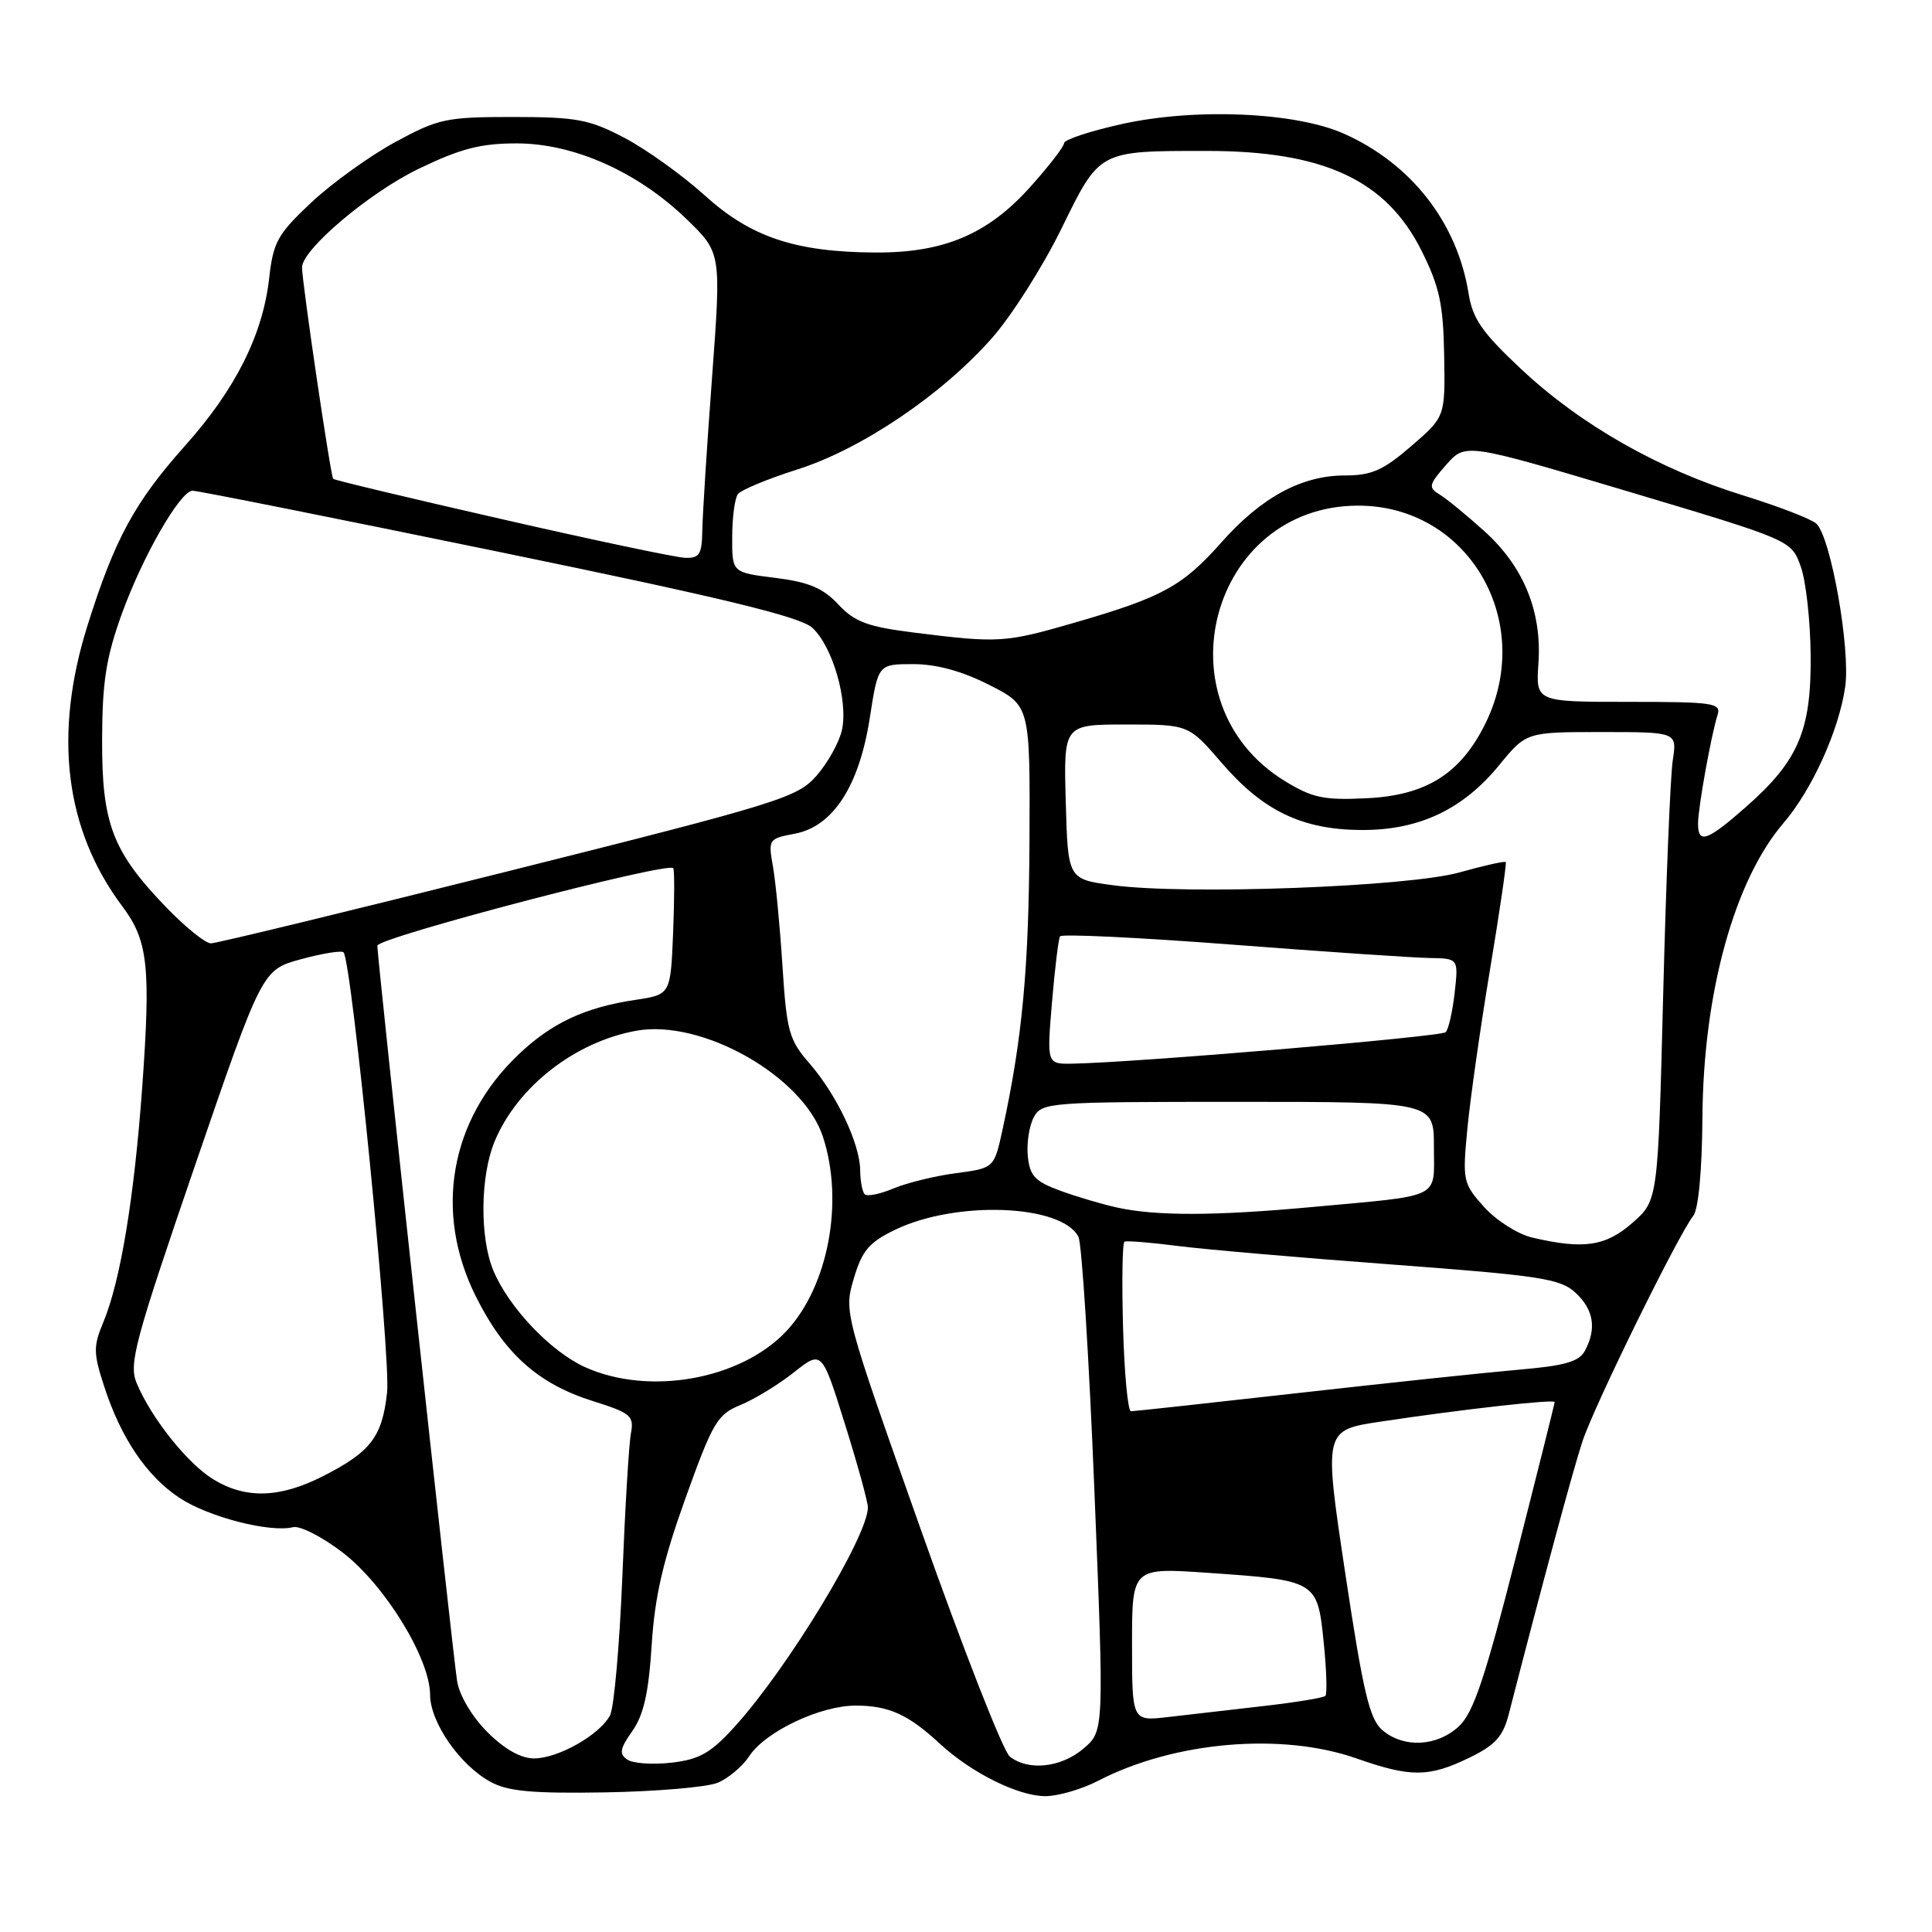 <?xml version="1.0" encoding="UTF-8" standalone="no"?>
<!DOCTYPE svg PUBLIC "-//W3C//DTD SVG 1.1//EN" "http://www.w3.org/Graphics/SVG/1.1/DTD/svg11.dtd" >
<svg xmlns="http://www.w3.org/2000/svg" xmlns:xlink="http://www.w3.org/1999/xlink" version="1.1" viewBox="0 0 256 256">
 <g >
 <path fill="currentColor"
d=" M 95.08 236.23 C 96.49 235.65 98.38 234.07 99.27 232.71 C 101.40 229.45 108.67 226.00 113.38 226.00 C 117.75 226.00 120.35 227.17 124.50 231.02 C 128.69 234.90 134.91 238.00 138.52 238.00 C 140.20 238.00 143.36 237.08 145.54 235.95 C 155.58 230.75 169.84 229.52 179.74 233.00 C 186.92 235.52 189.32 235.51 194.67 232.92 C 198.12 231.25 199.15 230.11 199.91 227.17 C 204.40 209.72 208.44 194.74 209.68 191.00 C 211.22 186.30 222.41 163.54 224.37 161.10 C 225.05 160.25 225.53 155.09 225.58 148.10 C 225.69 131.58 229.80 116.66 236.33 109.05 C 240.11 104.64 243.67 96.77 244.50 91.00 C 245.21 85.98 242.60 71.20 240.68 69.39 C 240.03 68.78 235.68 67.10 231.00 65.65 C 219.83 62.20 209.49 56.32 201.63 48.97 C 196.41 44.09 195.14 42.27 194.60 38.92 C 193.10 29.50 187.00 21.68 178.05 17.70 C 171.62 14.85 158.35 14.28 148.64 16.44 C 144.44 17.37 141.00 18.51 141.00 18.96 C 141.00 19.41 138.96 22.05 136.47 24.82 C 130.87 31.05 125.03 33.51 116.00 33.46 C 105.40 33.40 99.49 31.43 93.38 25.89 C 90.44 23.23 85.67 19.81 82.77 18.28 C 78.09 15.82 76.44 15.51 68.00 15.50 C 59.13 15.50 58.09 15.72 52.38 18.82 C 49.01 20.65 44.01 24.25 41.26 26.82 C 36.79 31.02 36.21 32.05 35.67 36.83 C 34.83 44.35 31.22 51.56 24.54 59.04 C 17.84 66.55 15.22 71.37 11.62 82.80 C 7.04 97.31 8.59 109.92 16.20 120.08 C 19.62 124.64 19.99 128.06 18.85 143.99 C 17.78 158.77 15.96 169.76 13.68 175.23 C 12.36 178.38 12.37 179.31 13.78 183.63 C 16.01 190.54 19.42 195.59 23.79 198.48 C 27.61 201.01 35.77 203.11 38.83 202.36 C 39.75 202.13 42.71 203.65 45.41 205.72 C 50.99 210.01 56.97 219.74 56.99 224.56 C 57.00 228.22 60.93 233.89 64.99 236.10 C 67.30 237.37 70.52 237.66 80.21 237.50 C 86.97 237.38 93.66 236.81 95.08 236.23 Z  M 83.13 233.16 C 82.01 232.40 82.13 231.72 83.79 229.37 C 85.29 227.24 85.95 224.29 86.35 218.00 C 86.75 211.58 87.85 206.81 90.83 198.52 C 94.44 188.46 95.05 187.42 98.11 186.17 C 99.95 185.42 103.13 183.48 105.18 181.86 C 108.90 178.91 108.90 178.91 111.95 188.67 C 113.63 194.03 115.00 199.01 115.00 199.74 C 115.00 203.55 104.39 221.03 97.37 228.77 C 94.19 232.28 92.70 233.13 89.00 233.56 C 86.53 233.85 83.88 233.67 83.13 233.16 Z  M 133.80 232.75 C 132.93 232.06 127.63 218.54 122.02 202.69 C 111.85 173.98 111.82 173.87 113.13 169.42 C 114.23 165.71 115.15 164.62 118.61 162.95 C 126.69 159.04 140.70 159.58 142.90 163.89 C 143.35 164.78 144.30 179.86 145.01 197.42 C 146.30 229.34 146.30 229.34 143.60 231.67 C 140.63 234.22 136.27 234.70 133.80 232.75 Z  M 64.58 229.51 C 62.56 227.49 60.87 224.66 60.57 222.76 C 59.99 219.18 50.00 127.07 50.00 125.31 C 50.00 124.24 88.61 114.13 89.21 115.04 C 89.38 115.29 89.37 119.17 89.19 123.65 C 88.85 131.79 88.85 131.79 84.18 132.49 C 77.47 133.49 73.05 135.57 68.63 139.80 C 59.60 148.43 57.48 160.63 63.05 171.78 C 66.83 179.36 71.30 183.36 78.50 185.63 C 83.61 187.24 84.03 187.60 83.60 189.94 C 83.33 191.35 82.82 199.93 82.46 209.00 C 82.09 218.07 81.36 226.31 80.83 227.30 C 79.46 229.88 73.97 232.99 70.78 233.00 C 69.01 233.00 66.86 231.79 64.58 229.51 Z  M 183.17 229.25 C 181.47 227.80 180.63 224.26 178.26 208.50 C 175.40 189.50 175.40 189.50 182.95 188.37 C 193.76 186.74 206.00 185.37 206.00 185.78 C 206.00 185.97 203.69 195.21 200.86 206.31 C 196.77 222.39 195.23 226.96 193.31 228.75 C 190.41 231.44 185.99 231.66 183.17 229.25 Z  M 150.00 217.89 C 150.00 207.71 150.00 207.71 160.07 208.41 C 174.46 209.40 174.57 209.46 175.39 217.55 C 175.77 221.23 175.87 224.46 175.62 224.71 C 175.37 224.97 171.64 225.58 167.33 226.07 C 163.02 226.56 157.36 227.21 154.75 227.52 C 150.00 228.07 150.00 228.07 150.00 217.89 Z  M 28.28 196.03 C 24.84 193.93 20.02 187.88 18.10 183.25 C 17.05 180.72 17.86 177.71 25.83 154.46 C 34.74 128.50 34.74 128.50 39.89 127.10 C 42.72 126.33 45.25 125.92 45.52 126.19 C 46.60 127.27 51.80 179.83 51.29 184.50 C 50.65 190.40 49.12 192.39 42.78 195.61 C 37.06 198.51 32.56 198.64 28.28 196.03 Z  M 148.81 175.90 C 148.64 169.80 148.72 164.68 149.00 164.53 C 149.28 164.38 152.43 164.63 156.00 165.09 C 159.57 165.55 172.40 166.66 184.50 167.56 C 204.05 169.02 206.75 169.43 208.75 171.28 C 211.17 173.51 211.59 176.04 210.01 178.98 C 209.24 180.43 207.35 180.97 201.26 181.49 C 196.99 181.86 183.85 183.25 172.05 184.58 C 160.25 185.91 150.26 187.00 149.86 187.00 C 149.45 187.00 148.98 182.01 148.81 175.90 Z  M 77.49 181.14 C 72.95 179.07 67.41 173.24 65.37 168.35 C 63.55 163.98 63.63 155.82 65.55 151.22 C 68.56 144.00 76.17 138.06 84.30 136.58 C 93.00 135.00 106.39 142.59 109.03 150.59 C 111.87 159.20 109.76 170.44 104.20 176.38 C 98.15 182.82 85.98 184.99 77.49 181.14 Z  M 203.01 163.98 C 201.09 163.52 198.24 161.71 196.64 159.92 C 193.85 156.81 193.78 156.44 194.43 149.60 C 194.80 145.69 196.15 136.20 197.43 128.50 C 198.71 120.80 199.65 114.38 199.52 114.23 C 199.39 114.07 196.63 114.69 193.39 115.60 C 186.58 117.51 157.19 118.60 147.50 117.30 C 141.50 116.50 141.50 116.50 141.22 106.25 C 140.93 96.00 140.93 96.00 149.22 96.00 C 157.50 96.00 157.50 96.00 161.91 101.12 C 167.37 107.46 172.57 109.95 180.43 109.98 C 188.02 110.01 193.83 107.27 198.63 101.41 C 202.24 97.00 202.24 97.00 212.23 97.00 C 222.22 97.00 222.22 97.00 221.65 100.75 C 221.33 102.81 220.76 116.78 220.38 131.78 C 219.69 159.06 219.69 159.06 216.31 162.03 C 212.76 165.15 209.83 165.58 203.01 163.98 Z  M 148.00 160.00 C 146.07 159.58 142.70 158.58 140.50 157.78 C 137.14 156.55 136.45 155.81 136.19 153.20 C 136.02 151.49 136.37 149.17 136.98 148.05 C 138.04 146.07 138.90 146.00 164.04 146.00 C 190.00 146.00 190.00 146.00 190.00 151.98 C 190.00 158.97 191.29 158.33 173.94 159.93 C 161.04 161.12 153.22 161.15 148.00 160.00 Z  M 114.58 158.25 C 114.26 157.93 113.99 156.50 113.98 155.08 C 113.95 151.56 110.88 145.08 107.28 140.93 C 104.55 137.80 104.24 136.68 103.68 128.00 C 103.35 122.78 102.78 116.84 102.42 114.82 C 101.78 111.22 101.85 111.12 105.31 110.47 C 110.38 109.52 113.86 104.15 115.26 95.08 C 116.36 88.00 116.36 88.00 121.00 88.00 C 124.08 88.00 127.47 88.92 131.07 90.75 C 136.50 93.50 136.50 93.50 136.41 111.50 C 136.32 128.46 135.46 137.62 132.85 149.64 C 131.73 154.78 131.73 154.78 126.70 155.45 C 123.93 155.81 120.20 156.72 118.41 157.47 C 116.63 158.22 114.90 158.57 114.58 158.25 Z  M 139.39 132.85 C 139.77 128.36 140.25 124.41 140.46 124.07 C 140.67 123.73 150.89 124.22 163.17 125.16 C 175.45 126.11 187.25 126.90 189.38 126.94 C 193.26 127.00 193.26 127.00 192.75 131.55 C 192.47 134.05 191.93 136.40 191.56 136.77 C 190.95 137.38 150.36 140.80 142.11 140.94 C 138.71 141.00 138.71 141.00 139.39 132.85 Z  M 22.04 120.24 C 14.90 112.83 13.49 109.16 13.53 98.00 C 13.55 90.34 14.06 87.11 16.15 81.32 C 18.91 73.70 23.84 65.11 25.50 65.02 C 26.05 64.99 44.27 68.63 66.00 73.10 C 95.89 79.25 106.02 81.71 107.64 83.19 C 110.32 85.64 112.41 92.86 111.56 96.74 C 111.20 98.36 109.69 101.07 108.21 102.77 C 105.65 105.69 103.41 106.39 67.38 115.43 C 46.42 120.69 28.67 125.00 27.95 125.00 C 27.22 125.00 24.57 122.86 22.04 120.24 Z  M 225.00 109.14 C 225.00 107.07 226.72 97.49 227.58 94.75 C 228.09 93.15 227.09 93.00 215.82 93.00 C 203.50 93.00 203.50 93.00 203.85 87.91 C 204.33 81.01 201.88 75.04 196.63 70.33 C 194.29 68.22 191.63 66.05 190.72 65.50 C 189.23 64.60 189.33 64.20 191.62 61.60 C 194.17 58.69 194.17 58.69 215.76 65.13 C 237.35 71.58 237.35 71.58 238.60 75.04 C 239.29 76.94 239.88 82.23 239.92 86.79 C 240.02 96.78 238.31 100.79 231.40 106.88 C 226.20 111.46 225.00 111.88 225.00 109.14 Z  M 170.26 103.50 C 153.40 93.16 160.36 67.00 179.98 67.00 C 194.48 67.00 203.44 82.20 196.90 95.71 C 193.62 102.47 189.05 105.39 181.11 105.77 C 175.42 106.05 173.91 105.73 170.26 103.50 Z  M 121.10 83.82 C 114.94 83.04 113.26 82.42 111.08 80.09 C 109.05 77.92 107.18 77.13 102.73 76.57 C 97.00 75.86 97.00 75.86 97.02 71.18 C 97.02 68.61 97.36 66.04 97.77 65.48 C 98.17 64.93 101.70 63.46 105.61 62.22 C 114.10 59.54 124.77 52.35 131.42 44.82 C 134.01 41.90 138.14 35.39 140.61 30.37 C 145.75 19.87 145.51 20.00 159.94 20.00 C 175.39 20.00 183.68 23.85 188.36 33.22 C 190.74 37.98 191.24 40.29 191.36 47.08 C 191.50 55.23 191.50 55.23 187.00 59.11 C 183.28 62.32 181.75 63.00 178.21 63.00 C 172.48 63.00 167.14 65.89 161.86 71.85 C 156.70 77.67 154.04 79.13 142.48 82.48 C 133.15 85.18 132.39 85.23 121.10 83.82 Z  M 66.50 68.79 C 54.40 66.03 44.34 63.63 44.15 63.45 C 43.82 63.16 40.05 37.62 40.02 35.45 C 39.98 33.10 48.93 25.52 55.47 22.37 C 61.02 19.69 63.68 19.00 68.47 19.00 C 76.06 19.00 84.57 22.81 91.04 29.10 C 95.57 33.51 95.57 33.51 94.35 50.01 C 93.67 59.08 93.10 68.19 93.06 70.25 C 93.01 73.48 92.69 73.99 90.75 73.91 C 89.51 73.86 78.60 71.56 66.50 68.79 Z "/>
</g>
</svg>